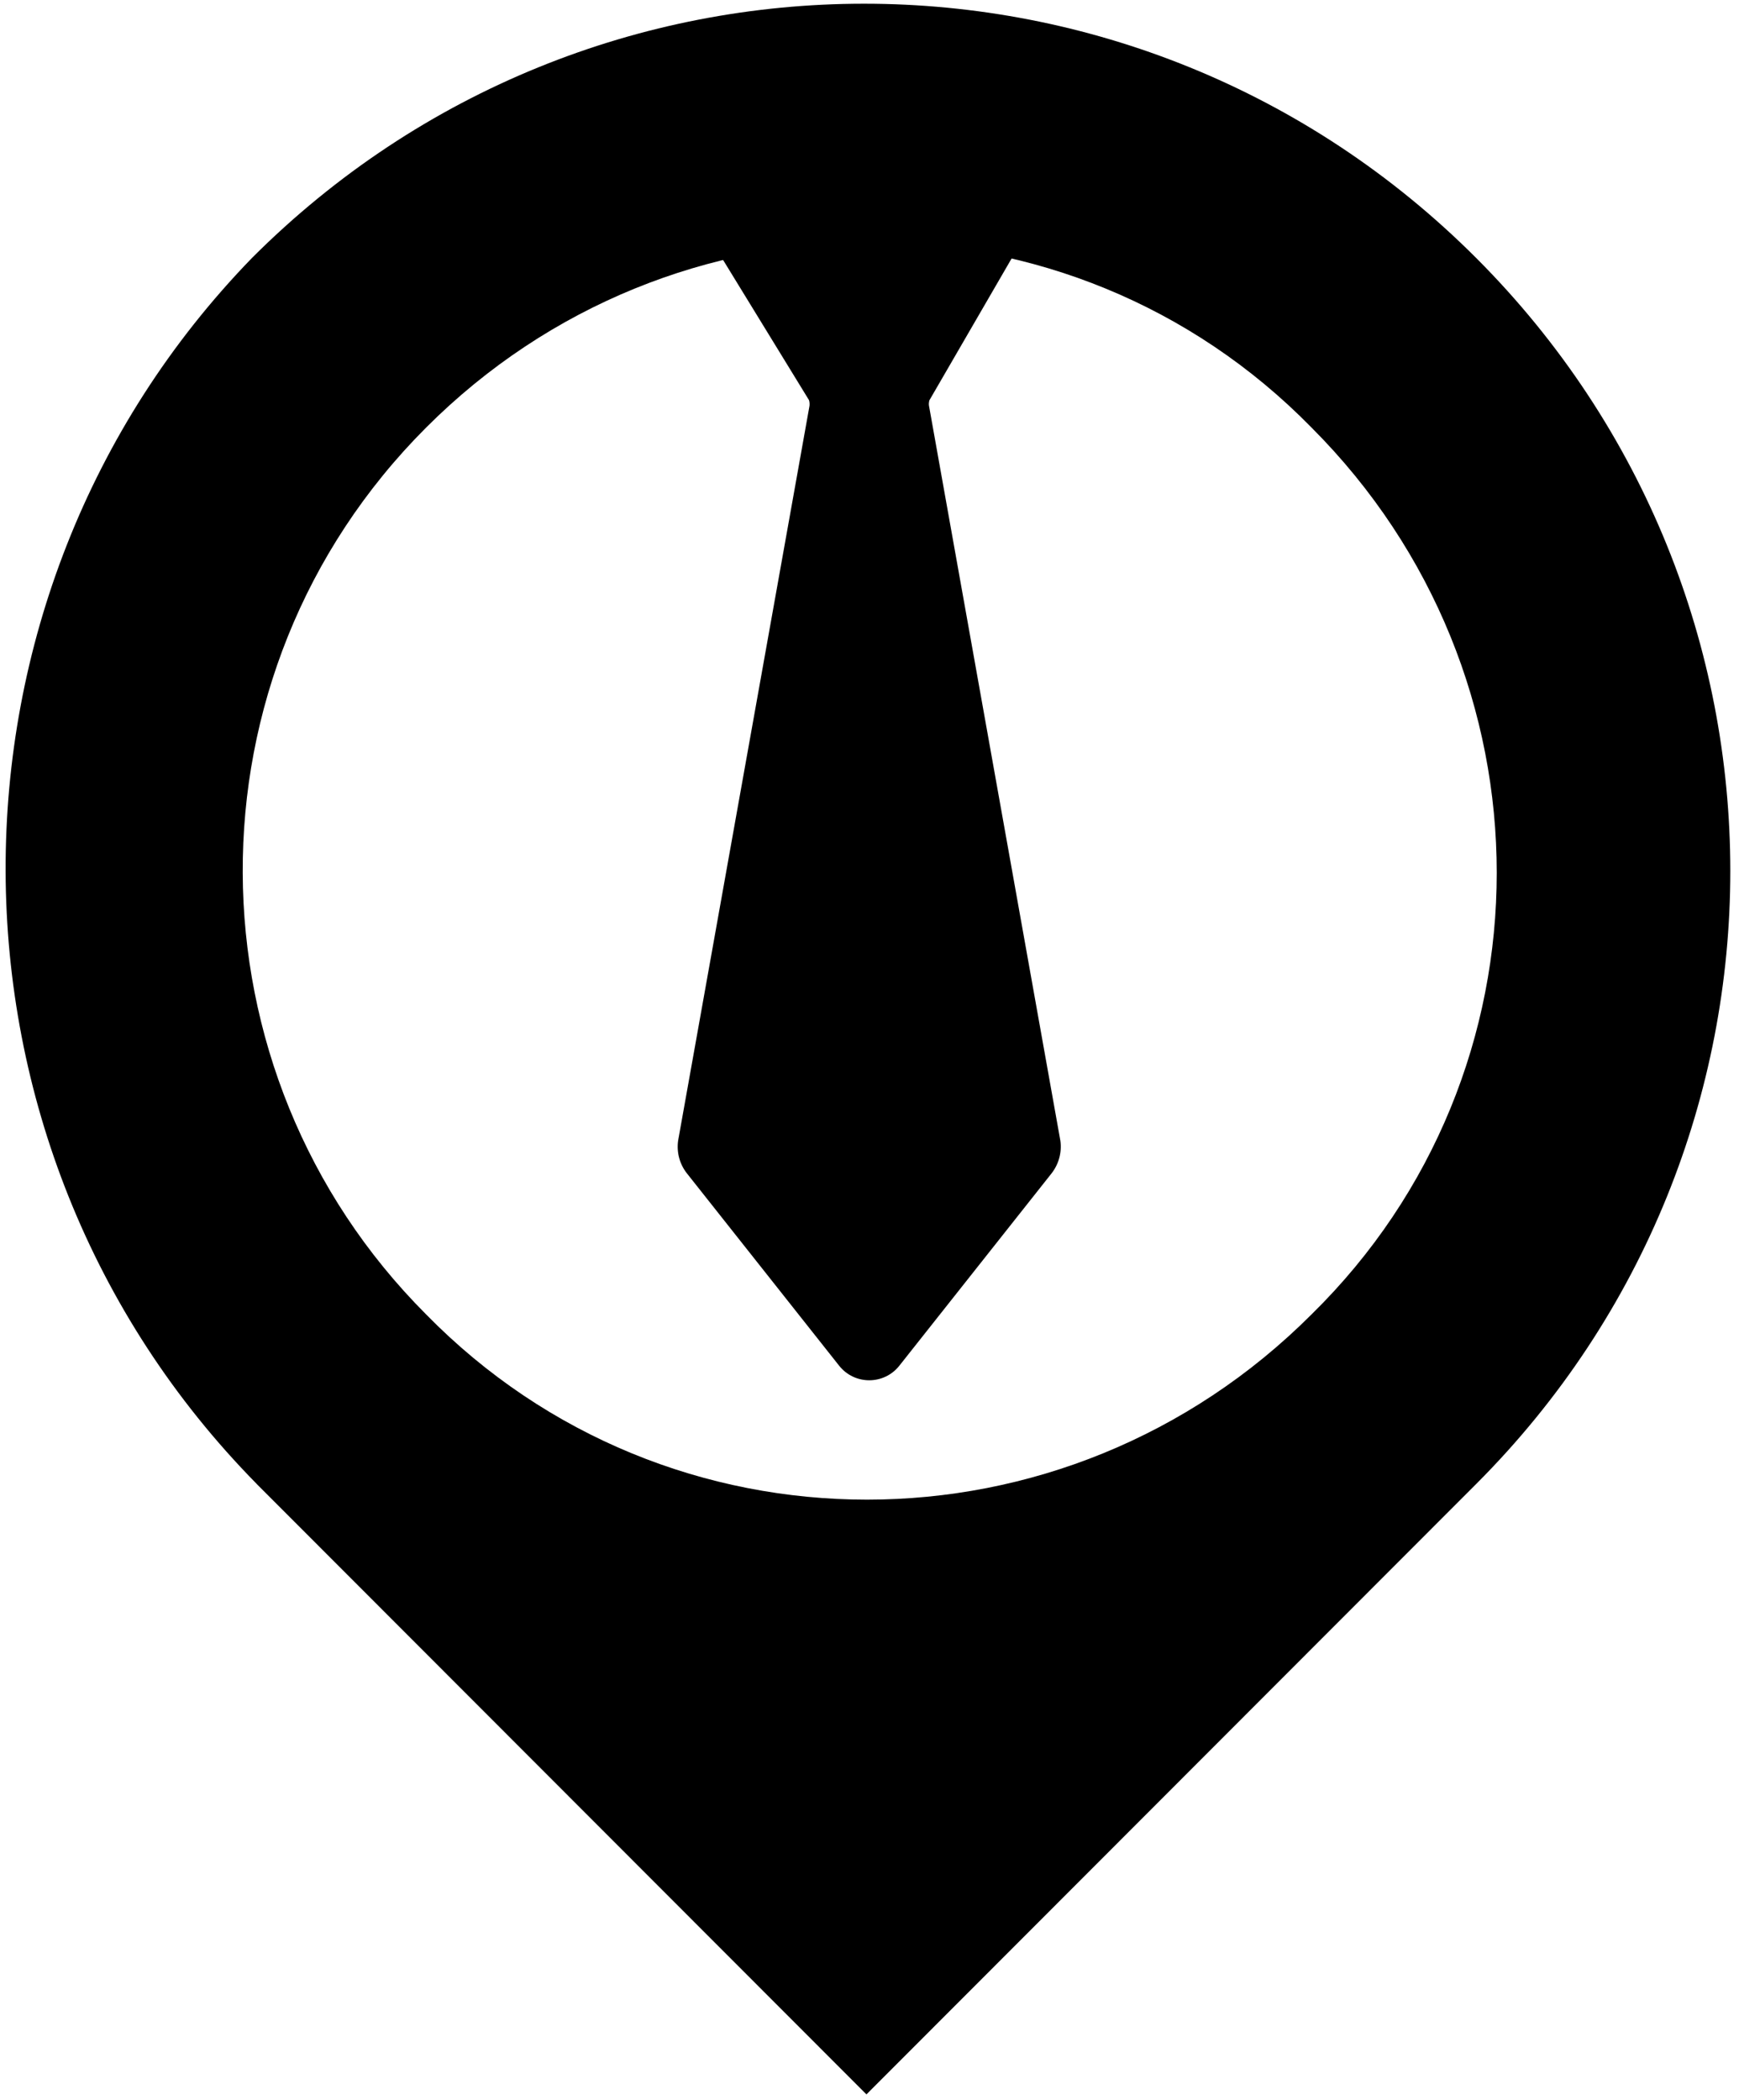 <?xml version="1.0" encoding="UTF-8"?>
<svg id="Layer_2" data-name="Layer 2" xmlns="http://www.w3.org/2000/svg" xmlns:xlink="http://www.w3.org/1999/xlink" viewBox="0 0 230.67 278.48">
  <defs>
    <style>
      .cls-1 {
        fill: none;
      }

      .cls-2 {
        clip-path: url(#clippath-1);
      }

      .cls-3 {
        clip-path: url(#clippath);
      }
    </style>
    <clipPath id="clippath">
      <rect class="cls-1" width="230.67" height="278.48"/>
    </clipPath>
    <clipPath id="clippath-1">
      <rect class="cls-1" x="89.89" y="29.25" width="50.81" height="153.79"/>
    </clipPath>
  </defs>
  <g id="Layer_1-2" data-name="Layer 1">
    <g id="_139207ffd1" data-name="139207ffd1">
      <g class="cls-3">
        <path d="M34.04,196.77l80.89,80.95,80.89-80.95c44.93-44.97,44.93-117.58,0-162.55-44.94-44.97-117.48-44.97-162.41,0-43.66,44.97-43.66,117.58.64,162.55ZM56.51,56.71c32.74-32.77,85.38-32.77,117.47,0,32.74,32.77,32.74,85.45,0,117.57-32.74,32.77-85.38,32.77-117.47,0-32.1-32.13-32.74-84.81,0-117.57Z"/>
      </g>
      <g class="cls-2">
        <path d="M107.38,53.79l-17.43,97.46c-.22,1.55.2,3.13,1.18,4.36l20.18,25.49c2.04,2.57,5.94,2.57,7.98,0l20.18-25.49c.97-1.23,1.4-2.81,1.18-4.36l-17.43-97.48c-.03-.23,0-.47.06-.69l12.77-22.02c.36-.86-.27-1.81-1.2-1.81h-39.82c-.95,0-1.58.98-1.19,1.84l13.47,21.97c.07.22.09.47.07.72"/>
      </g>
    </g>
  </g>
</svg>